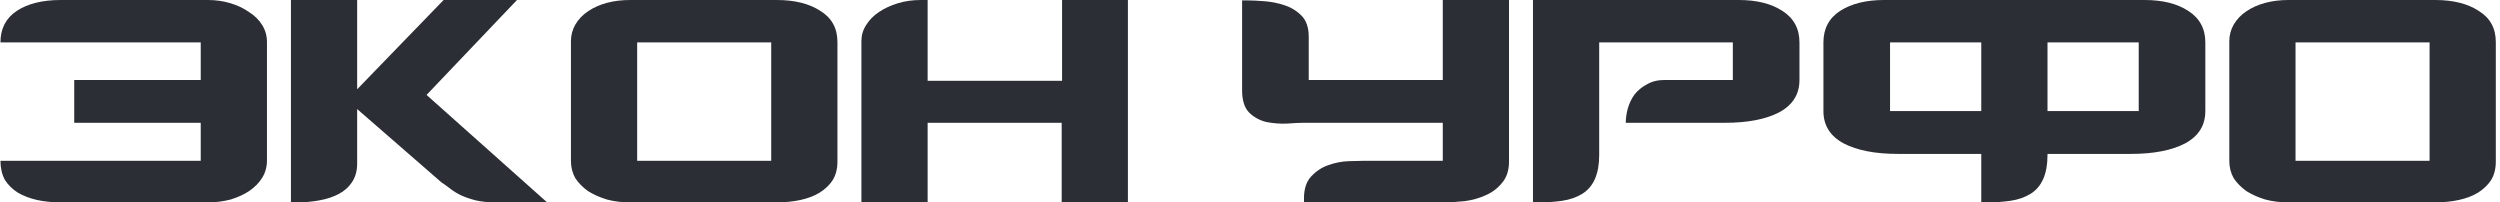 <svg width="210" height="17" viewBox="0 0 210 17" fill="none" xmlns="http://www.w3.org/2000/svg">
<path d="M6.235 6.718H16.861V3.563H0.038C0.038 2.409 0.494 1.527 1.404 0.916C2.337 0.305 3.57 -0 5.102 -0H17.461C18.127 -0 18.76 0.09 19.36 0.271C19.96 0.452 20.482 0.701 20.926 1.018C21.392 1.312 21.759 1.674 22.025 2.104C22.292 2.533 22.425 3.008 22.425 3.529V13.471C22.425 14.014 22.292 14.5 22.025 14.93C21.759 15.36 21.392 15.733 20.926 16.05C20.482 16.344 19.96 16.581 19.36 16.762C18.76 16.921 18.116 17 17.428 17H5.102C4.391 17 3.725 16.932 3.103 16.796C2.504 16.66 1.971 16.457 1.504 16.185C1.038 15.891 0.671 15.529 0.405 15.1C0.161 14.647 0.038 14.116 0.038 13.505H16.861V10.315H6.235V6.718Z" fill="#2B2E34"/>
<path d="M41.694 17C41.005 17 40.428 16.943 39.962 16.83C39.517 16.717 39.118 16.581 38.762 16.423C38.429 16.265 38.129 16.084 37.863 15.88C37.596 15.676 37.33 15.484 37.063 15.303L30.001 9.161V13.742C30.001 14.353 29.857 14.873 29.568 15.303C29.301 15.71 28.935 16.038 28.468 16.287C28.002 16.536 27.458 16.717 26.836 16.83C26.236 16.943 25.604 17 24.937 17H24.438V-0H30.001V7.499L37.263 -0H43.426L35.831 7.974L45.958 17H41.694Z" fill="#2B2E34"/>
<path d="M70.345 13.573C70.345 14.183 70.212 14.704 69.945 15.133C69.679 15.541 69.312 15.891 68.846 16.185C68.401 16.457 67.868 16.66 67.247 16.796C66.625 16.932 65.959 17 65.248 17H52.922C52.234 17 51.59 16.921 50.99 16.762C50.39 16.581 49.857 16.344 49.391 16.05C48.947 15.733 48.591 15.371 48.325 14.964C48.081 14.534 47.959 14.048 47.959 13.505V3.461C47.959 2.963 48.081 2.499 48.325 2.07C48.591 1.617 48.947 1.244 49.391 0.95C49.857 0.633 50.39 0.396 50.99 0.237C51.59 0.079 52.234 -0 52.922 -0H65.248C66.758 -0 67.98 0.305 68.912 0.916C69.867 1.504 70.345 2.375 70.345 3.529V13.573ZM64.781 3.563H53.522V13.505H64.781V3.563Z" fill="#2B2E34"/>
<path d="M89.181 17V10.315H77.921V17H72.358V3.461C72.358 2.963 72.491 2.511 72.757 2.104C73.024 1.674 73.379 1.312 73.823 1.018C74.29 0.701 74.823 0.452 75.422 0.271C76.022 0.09 76.666 -0 77.355 -0H77.921V6.786H89.214V-0H94.744V17H89.181Z" fill="#2B2E34"/>
<path d="M126.757 13.573C126.757 14.296 126.568 14.885 126.19 15.337C125.835 15.79 125.38 16.14 124.824 16.389C124.291 16.638 123.692 16.808 123.025 16.898C122.381 16.966 121.771 17 121.193 17H109.534V16.66C109.534 15.869 109.734 15.258 110.133 14.828C110.555 14.376 111.033 14.059 111.566 13.878C112.121 13.674 112.687 13.561 113.265 13.539C113.864 13.516 114.331 13.505 114.664 13.505H121.193V10.315H109.467C109.134 10.315 108.679 10.338 108.101 10.383C107.524 10.406 106.946 10.36 106.369 10.247C105.814 10.111 105.336 9.851 104.936 9.467C104.537 9.06 104.337 8.438 104.337 7.601V0.034H104.803C105.159 0.034 105.625 0.056 106.202 0.102C106.802 0.147 107.368 0.26 107.901 0.441C108.457 0.622 108.934 0.916 109.334 1.323C109.734 1.73 109.933 2.318 109.933 3.088V6.718H121.193V-0H126.757V13.573Z" fill="#2B2E34"/>
<path d="M151.155 6.718C151.155 7.917 150.589 8.822 149.456 9.433C148.323 10.021 146.802 10.315 144.892 10.315H136.564C136.564 9.953 136.619 9.557 136.73 9.127C136.864 8.675 137.052 8.279 137.297 7.94C137.563 7.601 137.907 7.318 138.329 7.092C138.751 6.843 139.251 6.718 139.828 6.718H145.558V3.563H134.332V13.03C134.332 14.613 133.854 15.699 132.899 16.287C132.411 16.581 131.856 16.773 131.234 16.864C130.612 16.954 129.979 17 129.335 17H128.769V-0H146.058C147.568 -0 148.79 0.305 149.722 0.916C150.677 1.527 151.155 2.409 151.155 3.563V6.718Z" fill="#2B2E34"/>
<path d="M153.168 3.563C153.168 2.409 153.634 1.527 154.567 0.916C155.522 0.305 156.754 -0 158.265 -0H180.151C181.661 -0 182.883 0.305 183.816 0.916C184.771 1.527 185.248 2.409 185.248 3.563V9.331C185.248 10.53 184.682 11.435 183.549 12.046C182.417 12.634 180.895 12.928 178.985 12.928H171.99V13.03C171.99 14.613 171.512 15.699 170.557 16.287C170.069 16.581 169.513 16.773 168.892 16.864C168.27 16.954 167.637 17 166.993 17H166.426V12.928H159.431C157.521 12.928 155.999 12.634 154.867 12.046C153.734 11.435 153.168 10.53 153.168 9.331V3.563ZM171.99 9.331H179.652V3.563H171.99V9.331ZM158.764 9.331H166.426V3.563H158.764V9.331Z" fill="#2B2E34"/>
<path d="M209.648 13.573C209.648 14.183 209.515 14.704 209.248 15.133C208.982 15.541 208.615 15.891 208.149 16.185C207.705 16.457 207.172 16.66 206.55 16.796C205.928 16.932 205.262 17 204.551 17H192.225C191.537 17 190.893 16.921 190.293 16.762C189.693 16.581 189.16 16.344 188.694 16.05C188.25 15.733 187.895 15.371 187.628 14.964C187.384 14.534 187.262 14.048 187.262 13.505V3.461C187.262 2.963 187.384 2.499 187.628 2.07C187.895 1.617 188.25 1.244 188.694 0.95C189.16 0.633 189.693 0.396 190.293 0.237C190.893 0.079 191.537 -0 192.225 -0H204.551C206.061 -0 207.283 0.305 208.215 0.916C209.17 1.504 209.648 2.375 209.648 3.529V13.573ZM204.085 3.563H192.825V13.505H204.085V3.563Z" fill="#2B2E34"/>
</svg>
